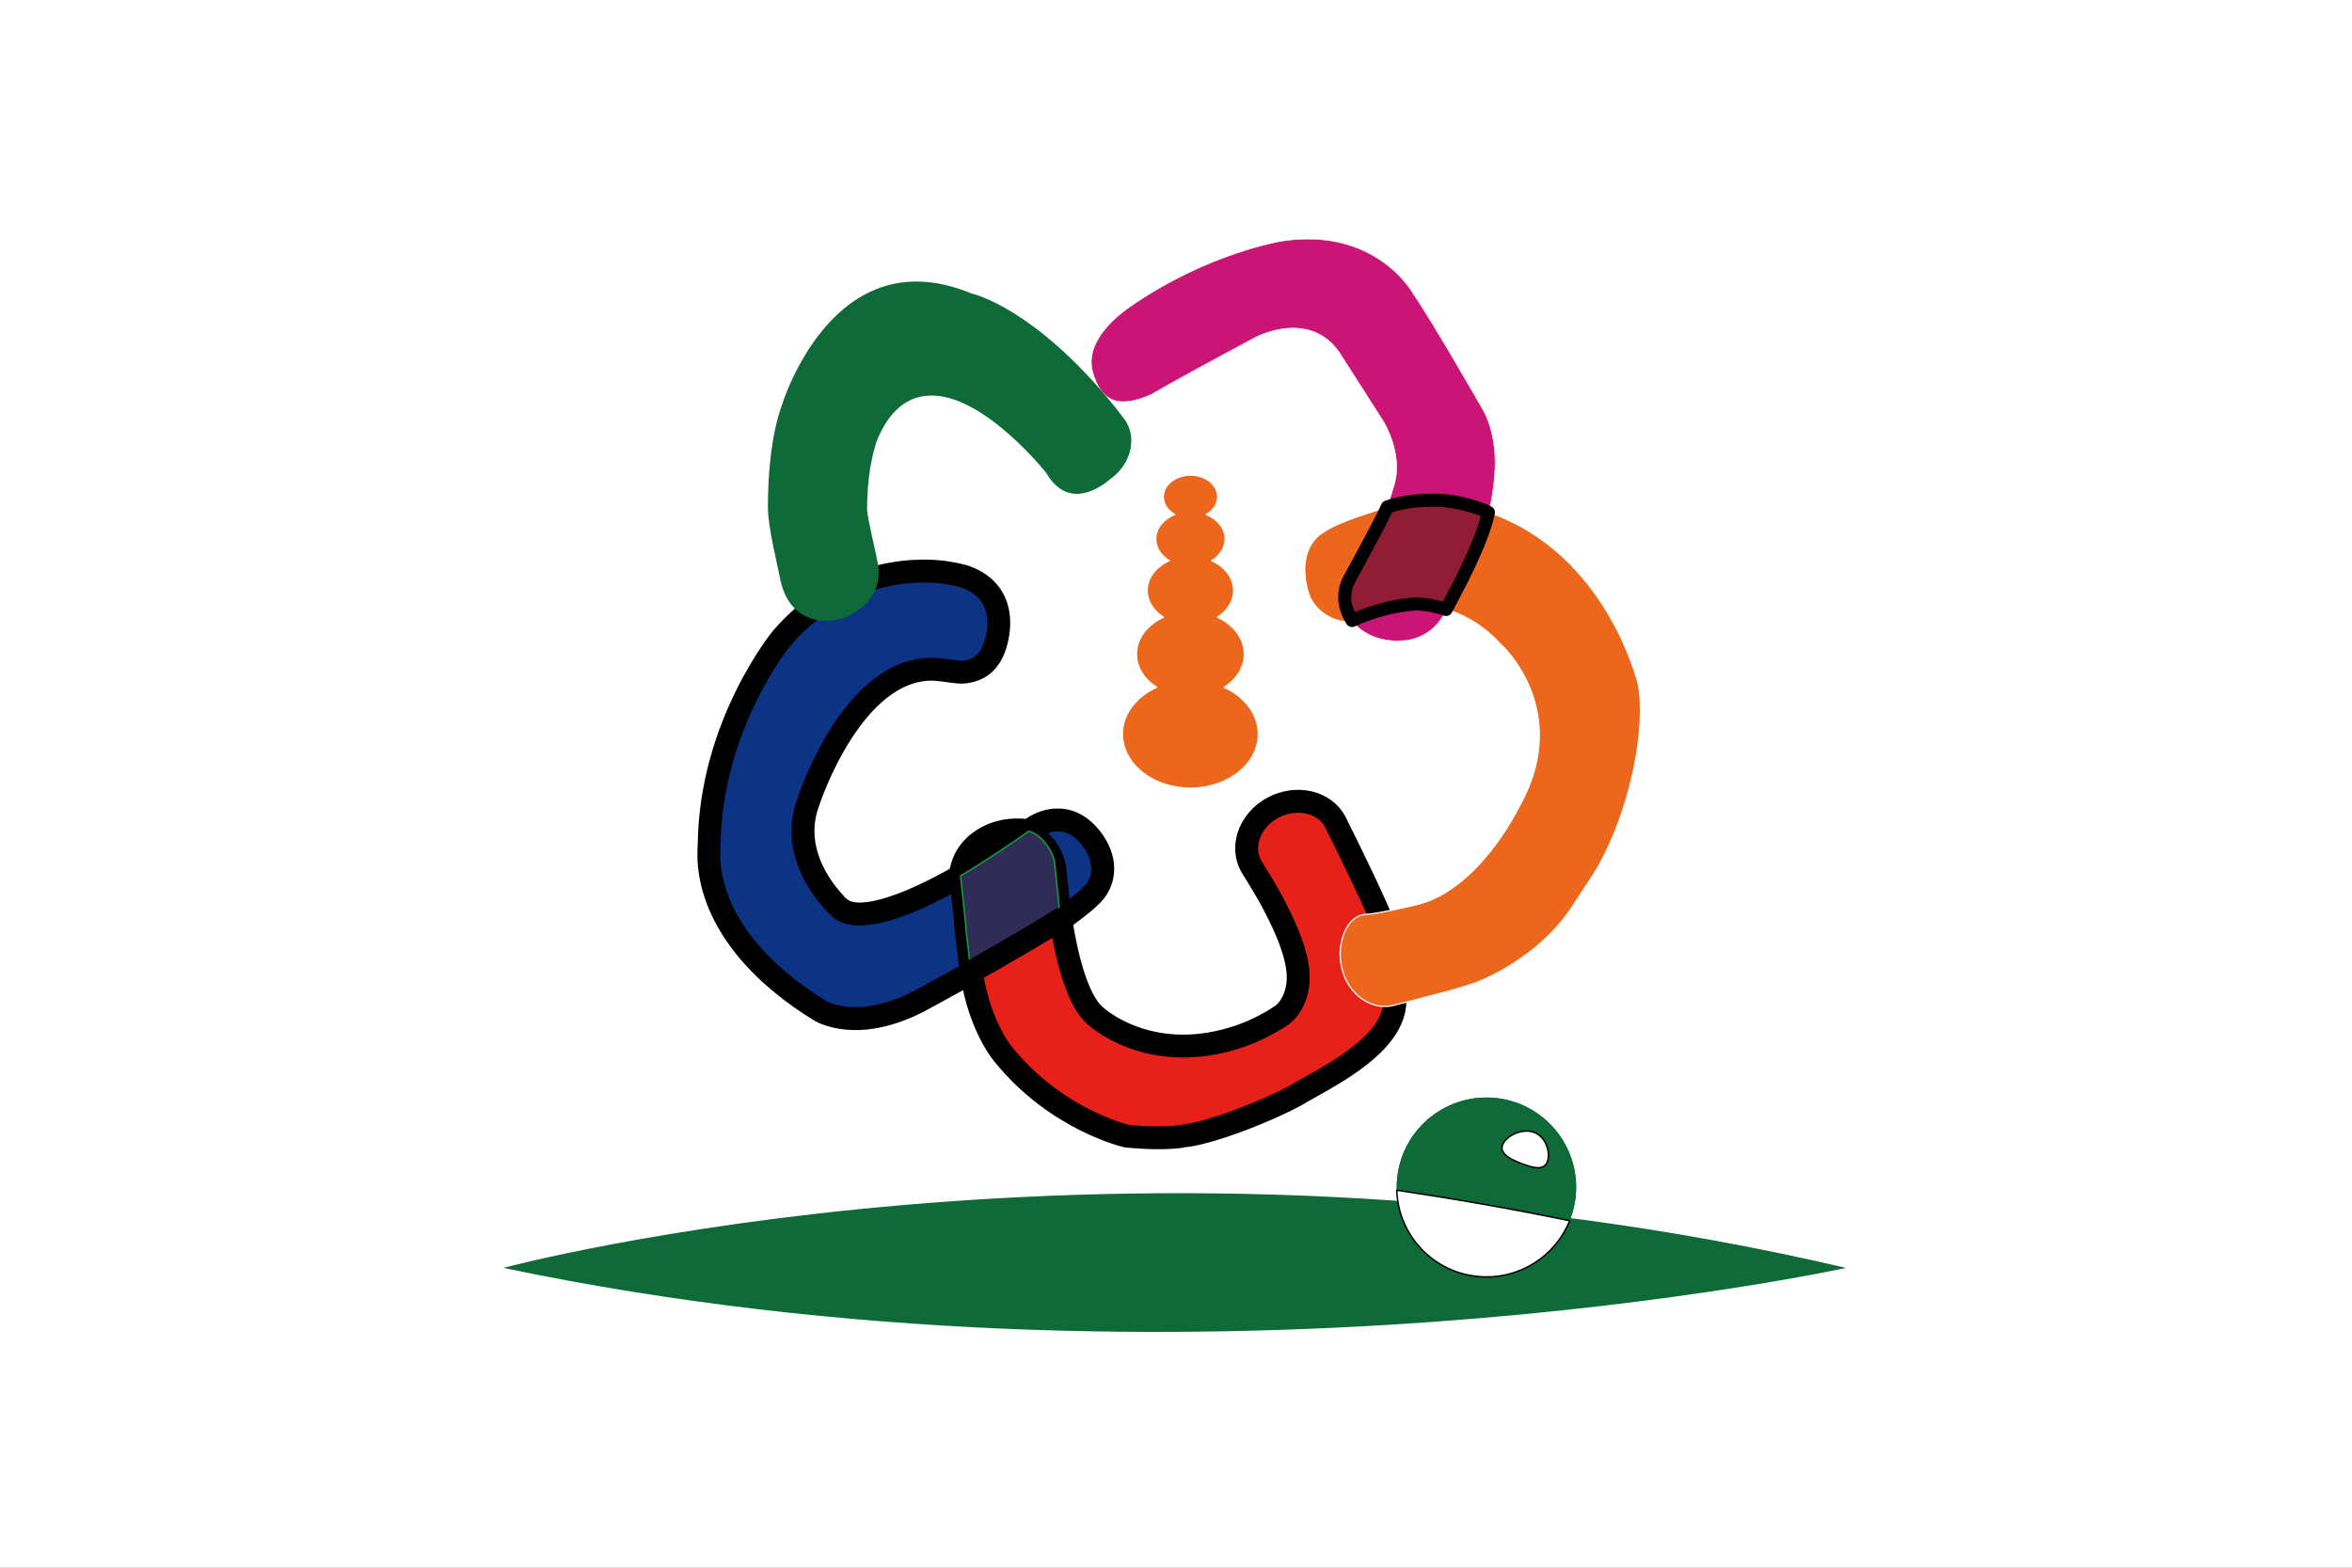 <?xml version="1.0" encoding="UTF-8"?>
<svg width="300mm" height="200mm" version="1.1" viewBox="0 0 300 200" xmlns="http://www.w3.org/2000/svg" xmlns:cc="http://creativecommons.org/ns#" xmlns:dc="http://purl.org/dc/elements/1.1/" xmlns:rdf="http://www.w3.org/1999/02/22-rdf-syntax-ns#" xmlns:xlink="http://www.w3.org/1999/xlink">
<rect x="0" y="0" width="300" height="200" fill="#808080" stroke="none"/>
<defs>
<rect id="d" x="-.36" y="-.06" width="624" height="842"/>
<clipPath id="a">
<use width="100%" height="100%" xlink:href="#d"/>
</clipPath>
<clipPath>
<path d="M 0,841.89 H 595.28 V 0 H 0 Z"/>
</clipPath>
<path id="c" d="m371.38 522.08c-0.11-2.21-3.74-0.58-7.06-0.58-3.31 0-3.31 0.83-6.62 0.83-3.3 0-3.3-0.79-6.61-0.79-3.33 0-3.33 0.48-6.68 0.48-3.29 0-3.29-0.23-6.58-0.23-3.28 0-3.28 0.38-6.56 0.38-3.29 0-3.29 0.15-6.61 0.15-3.28 0-3.28-0.17-6.56-0.17-3.32 0-3.32 0.43-6.64 0.43-2.67 0-3.88-1.73-5.51-0.95-0.12 0.33-0.34 0.67-0.72 1.05-0.39 0.41-0.75 0.67-1.1 0.81-0.88 1.71 0.49 2.9 0.49 5.66 0 3.3 0.92 3.3 0.92 6.6 0 3.31-1.15 3.48-1.15 6.79 0 3.34-2.31 4.3-2.31 7.64 0 3.37 3.13 1.35 3.13 5.45 0 3.28-1.74 3.53-1.74 6.81 0 3.31 1.54 3.06 1.54 6.37 0 3.27-0.38 3.27-0.38 6.55 0 3.33 0.2 3.33 0.2 6.64 0 3.19-1.67 3.99-0.14 6.79 0.4 0.73 3.7-0.3 7.01-0.3s3.31-0.53 6.62-0.53c3.18 0 3.31 0.04 6.25 0.04h0.36c3.21 0 3.34 0.46 6.31 0.5 0.11 0 0.24 0.01 0.36 0.01 0.97 0 1.66-0.03 2.22-0.08 1.36-0.11 2.04-0.3 4.37-0.3 1.82 0 2.63 0.09 3.56 0.15 0.73 0.07 1.55 0.11 2.99 0.11 0.51 0 0.92 0.02 1.29 0.03 2.09 0.09 2.53 0.41 5.33 0.41 0.57 0 1.02 0 1.44 0.02 1.93 0.04 2.41 0.17 5.12 0.17 2.4 0 3.07-0.13 4.51-0.2 0.56-0.03 1.22-0.05 2.15-0.05 0.57 0 1.18 0 1.76-0.01 1.85-0.02 3.55-0.05 4.38-0.08 0.33-0.01 0.53-0.01 0.53-0.01 0.27-0.77-0.2-3.59-0.2-6.9 0-0.36 0-0.67 0.01-0.96 0.03-2.38 0.18-2.7 0.18-5.65 0-3.31-0.17-3.31-0.17-6.62 0-3.34-0.35-3.34-0.35-6.67 0-3.29 0.33-3.29 0.33-6.59 0-3.28-0.65-3.28-0.65-6.55 0-3.3 0.51-3.3 0.51-6.61 0-3.28-0.03-3.28-0.03-6.56 0-3.33-0.26-3.31 0.52-6.54 0.84-3.57 0.03-5.86-0.02-6.94z"/>
<clipPath id="b">
<use width="100%" height="100%" xlink:href="#c"/>
</clipPath>
</defs>
<g transform="translate(-186.58 -33.781)">
<path d="m186.58 33.781h300v200h-300z" fill="#fff" style="paint-order:fill markers stroke"/>
<g transform="matrix(.353 0 0 .353 288.01 -263.8)" fill-rule="evenodd"></g>
<g transform="matrix(.265 0 0 .265 178 44.098)"></g>
<polygon class="st2" transform="matrix(.265 0 0 .265 352.93 280.3)" points="" clip-path="url(#a)" fill="#92bf1e"/>
<rect class="st2" x="400.54" y="341.71" width="0" height="0" clip-path="url(#a)" fill="#92bf1e"/>
<rect class="st2" x="400.54" y="341.71" width="0" height="0" clip-path="url(#a)" fill="#92bf1e"/>
<g transform="matrix(1.014 0 0 1.014 201.34 54.775)"></g>
<g transform="matrix(.265 0 0 .265 251.08 28.82)"></g>
<g transform="matrix(.265 0 0 .265 432.07 -24.457)">
<g transform="matrix(3.515 0 0 3.515 -1448.2 -1203.8)">
<path class="st0" d="m289.9 518.39-0.02 0.01-0.05 0.04-0.1 0.04c0 0.01-0.36 0.29-0.59 0.46 2.13 1.16 3.54 3.08 3.77 5.24l0.47 4.48c0 0.01 0.13 1.71 0.2 2.41 3.1-2.2 3.99-3.12 4-3.13l0.09-0.1c1.16-0.99 1.79-2.35 1.79-3.85 0-1.46-0.6-2.95-1.7-4.31-3.57-4.37-7.69-1.42-7.86-1.29z" clip-path="url(#a)" fill="#0d3385"/>
<path class="st0" d="m255.51 492.39c-0.11 0.14-9.69 11.84-9.94 28.11 0 0-0.05 0.69-0.05 1.62 0 3.56 1.41 12.71 15.07 21.21 0.06 0.05 5.23 3.46 14.33-1.54 0 0 6.36-3.47 6.54-3.58-0.02-0.24-0.69-5.79-0.69-5.79l-0.11-0.98c0-0.05 0.01-0.23 0.01-0.23s-0.53-5.06-0.67-6.26c-8.16 4.67-14.25 6.42-16.54 4.41-0.07-0.04-7.4-6.55-4.27-14.66 0.05-0.16 6.03-18.4 17.18-18.04 1.52 0.09 3.31 0.5 4.2 0.38 1.81-0.25 3.55-1.14 4.33-4.26 0.15-0.58 0.32-1.47 0.32-2.47 0-2.07-0.76-4.85-4.33-6.22 0.04-0.01-0.91-0.36-2.55-0.61-0.13-0.04-12.9-2.61-22.83 8.91z" clip-path="url(#a)" fill="#0d3385"/>
<path class="st1" d="m286.81 518.71c-2.17 0.2-4.15 1.2-5.43 2.75-0.85 1.03-1.32 2.25-1.39 3.51 3.56-2.12 6.88-4.35 9.38-6.09-0.68-0.26-1.69-0.25-2.56-0.17z" clip-path="url(#a)" fill="#e7211a"/>
<path class="st2" d="m279.99 524.95c0.02 0.22 0.74 7.02 0.74 7.02 0 0.03-0.01 0.2-0.01 0.21l0.09 0.78s0.49 4.19 0.62 5.27c4.66-2.63 8.76-5.07 12.23-7.22h0.01c-0.02-0.22-0.33-3.27-0.33-3.27l0.02 0.01c-0.01-0.04-0.02-0.08-0.03-0.11l-0.45-4.34c-0.21-1.92-1.98-4.06-3.55-4.46-2.26 1.61-5.68 3.93-9.34 6.11z" clip-path="url(#a)" fill="#312b58"/>
<path class="st1" d="m322.82 515.59c-1.66 0.86-2.91 2.32-3.41 3.98-0.42 1.38-0.3 2.79 0.34 3.99 0 0 1.98 3.16 2.88 4.86 1 1.91 3.44 6.47 3.59 10.09 0.12 3.07-1.39 4.95-2.21 5.51-0.82 0.57-3.44 2.24-6.77 3.22-11.68 3.49-18.65-3-18.75-3.08-2.69-2.21-4.13-8.94-4.78-13.26-3.52 2.19-7.64 4.59-12.24 7.17 1.08 7.68 4.5 11.5 4.53 11.53 7.22 8.8 16.61 10.97 16.76 11 5.25 0.53 7.88-0.02 7.9-0.03 4.29-0.52 13.25-4.23 16.25-6.15 4.46-2.49 11.99-6.45 12.53-11.79l0.11-2.11c0-4.71-1.47-8.59-1.49-8.63l0.06 0.09-0.19-0.4-1.15-2.58c-1.67-3.81-5.35-11.17-5.5-11.48-1.49-2.73-5.28-3.6-8.46-1.93z" clip-path="url(#a)" fill="#e7211a"/>
<path class="st3" d="m346.91 486.94s-0.61 1.15-0.76 1.44c2.95 0.79 5.53 2.42 7.73 4.78 0.03 0.03 5.36 4.76 5.36 12.55 0 3.27-0.96 6.61-2.84 9.9-0.21 0.43-5.44 11.01-13.66 13.22-0.06 0.02-5.47 1.32-7.2 1.4-0.31 0.01-0.62 0.08-0.92 0.19-1.56 0.61-2.65 2.77-2.65 5.26 0 0.87 0.13 1.71 0.39 2.52 0.75 2.33 2.55 4.08 4.71 4.53 0.89 0.18 1.77 0.14 2.6-0.14 0.01-0.01 0.14-0.04 0.14-0.04 2.29-0.56 9.88-2.46 11.46-3.25 0.82-0.33 7.99-3.39 12.33-9.88l2.7-4.11c3.68-5.47 6.79-15.27 6.79-23.07 0-1.25-0.09-2.41-0.28-3.46-0.04-0.19-4.28-18.13-20.64-23.67-0.5 2.47-4.36 9.98-5.26 11.83z" clip-path="url(#a)" fill="#ec661b"/>
<path class="st3" d="m329.83 477.79c-1.75 0.99-2.71 2.87-2.71 5.2 0 1.17 0.11 1.82 0.48 3.13 0.93 3.35 5.2 4.74 6.52 3.66-0.68-1.21-0.93-2.12-0.93-3.39 0-1.1 0.24-2.13 0.73-3.08 0.01-0.01 2.02-3.65 2.02-3.65 1.01-1.79 2.22-3.93 2.96-5.35-3 0.9-7.22 2.2-9.07 3.48z" clip-path="url(#a)" fill="#ec661b"/>
<path class="st4" d="m324.2 437.99h-0.04c-0.09 0.01-10.36 1.61-21.08 9.1-1.88 1.31-6.14 4.82-4.99 8.89 0.55 1.95 1.39 3.16 2.55 3.7 1.33 0.62 3.21 0.38 5.57-0.71 0 0 2.51-1.55 14.27-7.83 0.08-0.04 7.76-4.04 11.77 2.74 0 0 1.05 1.66 5.62 8.79 0.08 0.14 2.77 4.45 1.5 8.75-0.3 1.06-0.63 2.02-0.97 3.08 3.13-0.81 4.76-0.8 5.28-0.61 2.7-0.13 5 0.58 7.25 1.27l1.28 0.36c0.63-2.22 0.98-5.18 0.98-7.2 0-2.83-0.67-5.46-1.66-7.19-0.29-0.51-6.98-12.18-9.52-15.84-0.19-0.4-5.27-9.13-17.81-7.3z" clip-path="url(#a)" fill="#ca1577"/>
<path class="st4" d="m344.07 487.37-1.62 0.07c-3.62 0.3-6.82 1.46-8.95 2.42 0.84 1.12 1.51 1.55 2.31 1.98 1.17 0.63 2.42 0.88 3.71 0.94l-0.02 0.01c0.1-0.01 0.38-0.02 1.42-0.07l0.14-0.01c2.06-0.32 4.13-1.52 5.22-3.78 0-0.01 0.38-0.67 0.65-1.33-1.02-0.15-1.97-0.23-2.86-0.23z" clip-path="url(#a)" fill="#ca1577"/>
<path class="st5" d="m344.2 473.52h-0.07c-0.03 0-2.77-0.09-5.7 0.91-0.54 1.26-2.42 4.78-4.17 7.99l-1.08 2c-0.39 0.72-0.59 1.53-0.59 2.38 0 1.07 0.37 2.16 1.01 3.18 1.97-0.89 4.98-1.98 8.45-2.25 0 0 1.86-0.13 4.43 0.74 0.13-0.23 1.23-2.35 1.23-2.35 0.05-0.07 3.87-7.19 4.56-10.95-1.95-0.93-5.26-1.82-8.07-1.65z" clip-path="url(#a)" fill="#901d33"/>
<path class="st3" d="m316.09 499.13c1.67-1.08 2.76-2.7 2.76-4.54 0-2.17-1.5-4.04-3.68-5.06 1.34-0.86 2.21-2.17 2.21-3.66 0-1.75-1.22-3.27-3.01-4.08 1.11-0.7 1.85-1.76 1.85-2.98 0-1.46-1.06-2.72-2.59-3.35 0.94-0.54 1.56-1.41 1.56-2.42 0-1.64-1.66-2.96-3.72-2.96-2.05 0-3.72 1.33-3.72 2.96 0 1.01 0.63 1.88 1.57 2.42-1.54 0.63-2.6 1.89-2.6 3.35 0 1.22 0.73 2.29 1.85 2.98-1.8 0.81-3.02 2.33-3.02 4.08 0 1.48 0.87 2.79 2.22 3.66-2.19 1.02-3.69 2.89-3.69 5.06 0 1.84 1.09 3.47 2.76 4.54-2.79 1.28-4.68 3.65-4.68 6.4 0 4.09 4.17 7.41 9.3 7.41 5.14 0 9.3-3.32 9.3-7.41 0-2.75-1.89-5.12-4.67-6.4z" clip-path="url(#a)" fill="#ec661b"/>
<path class="st6" d="m267.6 444.97c-8.47 3.99-11.95 15.15-11.99 15.27-1.66 4.48-2 10.22-2 14.25 0 2.7 1.34 8.03 1.59 9.35 1.19 7.02 6.86 6.14 6.86 6.14 1.2-0.05 2.06-0.31 3.2-0.98 2.31-1.37 3.72-3.33 3.51-6.15-0.11-1.19-1.58-6.93-1.58-8.1 0-5.92 1.32-9.33 1.37-9.47 1.61-3.89 3.98-5.94 7.07-6.1 7.38-0.39 16.05 10.51 16.11 10.62 0.96 1.63 2.15 2.57 3.53 2.79 2.5 0.39 4.95-1.76 4.98-1.78l0.06-0.06c1.56-1.05 2.64-2.63 2.97-4.34l0.09-1.04c0-1.05-0.31-2.05-0.88-2.88-0.01-0.01-0.19-0.24-1.35-1.75-10.92-13.53-19.44-15.5-19.52-15.51l-0.07-0.02-0.05-0.01c-5.08-2.11-9.77-2.19-13.9-0.23z" clip-path="url(#a)" fill="#0e6a37"/>
<path class="st6" d="m217.38 578.65s85.52-23.02 183.86 0c0 0-89.79 19.73-183.86 0z" clip-path="url(#a)" fill="#0e6a37"/>
<path class="st7" d="m364.25 568.52c0.5-6.77-4.57-12.67-11.34-13.17-6.76-0.5-12.66 4.57-13.16 11.34-0.04 0.45-0.04 0.88-0.03 1.32 7.72 1.14 15.63 2.52 23.68 4.17 0.46-1.14 0.76-2.37 0.85-3.66z" clip-path="url(#a)" fill="#036234"/>
<path class="st6" d="m364.25 568.52c0.5-6.77-4.57-12.67-11.34-13.17-6.76-0.5-12.66 4.57-13.16 11.34-0.04 0.45-0.04 0.88-0.03 1.32 7.72 1.14 15.63 2.52 23.68 4.17 0.46-1.14 0.76-2.37 0.85-3.66z" clip-path="url(#a)" fill="#0e6a37"/>
<path class="st8" d="m363.4 572.19c-1.94 4.83-6.84 8.07-12.31 7.66-6.32-0.47-11.17-5.64-11.37-11.84 7.72 1.15 15.63 2.52 23.68 4.18z" clip-path="url(#a)" fill="#fff"/>
<path class="st8" d="m360.34 564.11c-0.45 1.18-1.74 0.92-3.43 0.29-1.69-0.64-3.15-1.41-2.7-2.6s2.62-2.34 4.32-1.71c1.7 0.65 2.26 2.84 1.81 4.02z" clip-path="url(#a)" fill="#fff"/>
</g>
</g>
</g>
<style type="text/css">.st0{fill-rule:evenodd;clip-rule:evenodd;fill:#009A53;}
	.st1{fill-rule:evenodd;clip-rule:evenodd;fill:#E8380D;}
	.st2{fill-rule:evenodd;clip-rule:evenodd;fill:#0062B1;}
	.st3{fill:#909090;}</style>
<style type="text/css">.st0{fill:#009944;}
	.st1{fill:#004EA2;}
	.st2{fill:none;}
	.st3{fill:#E60012;}</style>
<style type="text/css">.st0{fill:#00559D;}
	.st1{fill:#90B1DD;}</style>
<style type="text/css">.st0{fill:#F18D00;}
	.st1{fill:#22AC38;}
	.st2{fill:#00479D;}</style>
<style type="text/css">.st0{fill-rule:evenodd;clip-rule:evenodd;fill:#009944;}
	.st1{fill-rule:evenodd;clip-rule:evenodd;fill:#E60012;}
	.st2{fill-rule:evenodd;clip-rule:evenodd;fill:#004098;}</style>
<style type="text/css">.st0{clip-path:url(#a);fill:#727171;}
	.st1{clip-path:url(#a);fill:#C9CACA;}
	.st2{clip-path:url(#a);fill:none;stroke:#727171;stroke-width:0.5;stroke-miterlimit:10;}
	.st3{clip-path:url(#a);}
	.st4{fill:#45B035;}
	.st5{fill:#FFFFFF;}
	.st6{fill:#9FA0A0;}
	.st7{fill:#005BAC;}
	.st8{fill:#EA5520;}
	.st9{fill:#727171;}
	.st10{fill:none;stroke:#000000;stroke-width:0.16;}</style>
<style type="text/css">.st0{fill:#8FC31F;}
	.st1{fill:none;}
	.st2{fill:#92BF1E;}
	.st3{fill:#0075C2;}
	.st4{fill:#9FA0A0;}
	.st5{fill:#F6AB00;}
	.st6{fill:#71756F;}</style>
<style type="text/css">.st0{fill-rule:evenodd;clip-rule:evenodd;fill:#00A73C;}
	.st1{fill-rule:evenodd;clip-rule:evenodd;fill:#0075C2;}
	.st2{fill-rule:evenodd;clip-rule:evenodd;fill:#004C66;}
	.st3{fill:#00A73C;}
	.st4{fill:#004C66;}</style>
<style type="text/css">.st0{fill-rule:evenodd;clip-rule:evenodd;fill:#00A73C;}
	.st1{fill-rule:evenodd;clip-rule:evenodd;fill:#0075C2;}
	.st2{fill-rule:evenodd;clip-rule:evenodd;fill:#004C66;}
	.st3{fill:#00A73C;}
	.st4{fill:#004C66;}</style>
<style type="text/css">.st0{fill:#008CA2;}
	.st1{fill:#615F5F;}</style>
<style type="text/css">.st0{fill:#27348B;}
	.st1{fill:#009FE3;}</style>
<style type="text/css">.st0{fill:#E60B16;}
	.st1{fill:#006BB6;}
	.st2{fill:#231D1E;}</style>
<style type="text/css">.st0{fill:#E60012;}
	.st1{fill:#0068B7;}</style>
<style type="text/css">.st0{fill:#A6A6A6;}
	.st1{fill:#FFFFFF;stroke:#000000;stroke-width:2;}
	.st2{fill:#FFFFFF;}
	.st3{fill:none;stroke:#000000;stroke-width:0.3;}
	.st4{fill:none;}
	.st5{fill:#D6D6D6;}
	.st6{fill:#3161AD;}
	.st7{fill:#EB612A;}
	.st8{fill:none;stroke:#000000;stroke-width:0.2;}
	.st9{fill:none;stroke:#000000;stroke-width:0.6;}</style>
<style type="text/css">.st0{fill:#27348B;}
	.st1{fill:#009FE3;}</style>
<style type="text/css">.st0{fill:none;stroke:#000000;stroke-width:0.3;}
	.st1{fill:#3161AD;}
	.st2{fill:#3161AD;stroke:#3161AD;}</style>
<style type="text/css">.st0{fill:#0062B0;}
	.st1{fill:#0060B0;}
	.st2{fill:#FFFFFF;}
	.st3{clip-path:url(#a);fill:#C7000B;}
	.st4{clip-path:url(#a);fill:#C8000C;}
	.st5{clip-path:url(#a);fill:#C9000C;}
	.st6{clip-path:url(#a);fill:#CA000C;}
	.st7{clip-path:url(#a);fill:#CB000D;}
	.st8{clip-path:url(#a);fill:#CC000D;}
	.st9{clip-path:url(#a);fill:#CD000D;}
	.st10{clip-path:url(#a);fill:#CE000D;}
	.st11{clip-path:url(#a);fill:#CF000D;}
	.st12{clip-path:url(#a);fill:#D0000E;}
	.st13{clip-path:url(#a);fill:#D1000E;}
	.st14{clip-path:url(#a);fill:#D2000E;}
	.st15{clip-path:url(#a);fill:#D3000E;}
	.st16{clip-path:url(#a);fill:#D4000E;}
	.st17{clip-path:url(#a);fill:#D5000F;}
	.st18{clip-path:url(#a);fill:#D6000F;}
	.st19{clip-path:url(#a);fill:#D7000F;}
	.st20{clip-path:url(#a);fill:#D8000F;}
	.st21{clip-path:url(#a);fill:#D9000F;}
	.st22{clip-path:url(#a);fill:#DA0010;}
	.st23{clip-path:url(#a);fill:#DB0010;}
	.st24{clip-path:url(#a);fill:#DC0010;}
	.st25{clip-path:url(#a);fill:#DD0010;}
	.st26{clip-path:url(#a);fill:#DE0010;}
	.st27{clip-path:url(#a);fill:#DF0010;}
	.st28{clip-path:url(#a);fill:#E00011;}
	.st29{clip-path:url(#a);fill:#E10011;}
	.st30{clip-path:url(#a);fill:#E20011;}
	.st31{clip-path:url(#a);fill:#E30011;}
	.st32{clip-path:url(#a);fill:#E40011;}
	.st33{clip-path:url(#a);fill:#E40012;}
	.st34{clip-path:url(#a);fill:#E50012;}
	.st35{clip-path:url(#a);fill:#E60012;}
	.st36{clip-path:url(#a);fill:#E60412;}
	.st37{clip-path:url(#a);fill:#E60A11;}
	.st38{clip-path:url(#a);fill:#E60F11;}
	.st39{clip-path:url(#a);fill:#E61411;}
	.st40{clip-path:url(#a);fill:#E61711;}
	.st41{clip-path:url(#a);fill:#E61B10;}
	.st42{clip-path:url(#a);fill:#E71E10;}
	.st43{clip-path:url(#a);fill:#E72110;}
	.st44{clip-path:url(#a);fill:#E72410;}
	.st45{clip-path:url(#a);fill:#E7270F;}
	.st46{clip-path:url(#a);fill:#E7290F;}
	.st47{clip-path:url(#a);fill:#E72C0F;}
	.st48{clip-path:url(#a);fill:#E72E0E;}
	.st49{clip-path:url(#a);fill:#E7300E;}
	.st50{clip-path:url(#a);fill:#E8320E;}
	.st51{clip-path:url(#a);fill:#E8340D;}
	.st52{clip-path:url(#a);fill:#E8360D;}
	.st53{clip-path:url(#a);fill:#E8380D;}
	.st54{clip-path:url(#a);fill:#E83A0C;}
	.st55{clip-path:url(#a);fill:#E83B0C;}
	.st56{clip-path:url(#a);fill:#E83D0C;}
	.st57{clip-path:url(#a);fill:#E83F0B;}
	.st58{clip-path:url(#a);fill:#E8400B;}
	.st59{clip-path:url(#a);fill:#E9420B;}
	.st60{clip-path:url(#a);fill:#E9440A;}
	.st61{clip-path:url(#a);fill:#E9450A;}
	.st62{clip-path:url(#a);fill:#E94709;}
	.st63{clip-path:url(#a);fill:#E94809;}
	.st64{clip-path:url(#a);fill:#E94A08;}
	.st65{clip-path:url(#a);fill:#E94B08;}
	.st66{clip-path:url(#a);fill:#E94D07;}
	.st67{clip-path:url(#a);fill:#EA4E07;}
	.st68{clip-path:url(#a);fill:#EA4F06;}
	.st69{clip-path:url(#a);fill:#EA5106;}
	.st70{clip-path:url(#a);fill:#EA5205;}
	.st71{clip-path:url(#a);fill:#EA5305;}
	.st72{clip-path:url(#a);fill:#EA5504;}
	.st73{clip-path:url(#a);fill:#EA5604;}
	.st74{clip-path:url(#a);fill:#EA5703;}
	.st75{clip-path:url(#a);fill:#EB5803;}
	.st76{clip-path:url(#a);fill:#EB5A02;}
	.st77{clip-path:url(#a);fill:#EB5B02;}
	.st78{clip-path:url(#a);fill:#EB5C01;}
	.st79{clip-path:url(#a);fill:#EB5D01;}
	.st80{clip-path:url(#a);fill:#EB5F00;}
	.st81{clip-path:url(#a);fill:#EB6000;}
	.st82{clip-path:url(#a);fill:#EB6100;}
	.st83{clip-path:url(#a);fill:#EC6200;}
	.st84{clip-path:url(#a);fill:#EC6400;}
	.st85{clip-path:url(#a);fill:#EC6500;}
	.st86{clip-path:url(#a);fill:#EC6600;}
	.st87{clip-path:url(#a);fill:#EC6700;}
	.st88{clip-path:url(#a);fill:#EC6800;}
	.st89{clip-path:url(#a);fill:#ED6A00;}
	.st90{clip-path:url(#a);fill:#ED6B00;}
	.st91{clip-path:url(#a);fill:#ED6C00;}
	.st92{clip-path:url(#a);fill:#ED6D00;}
	.st93{clip-path:url(#a);fill:#ED6E00;}
	.st94{clip-path:url(#a);fill:#ED6F00;}
	.st95{clip-path:url(#a);fill:#ED7000;}
	.st96{clip-path:url(#a);fill:#ED7100;}
	.st97{clip-path:url(#a);fill:#EE7300;}
	.st98{clip-path:url(#a);fill:#EE7400;}
	.st99{clip-path:url(#a);fill:#EE7500;}
	.st100{clip-path:url(#a);fill:#EE7600;}
	.st101{clip-path:url(#a);fill:#EE7700;}
	.st102{clip-path:url(#a);fill:#EE7800;}
	.st103{clip-path:url(#a);fill:#EE7900;}
	.st104{clip-path:url(#a);fill:#EF7A00;}
	.st105{clip-path:url(#a);fill:#EF7B00;}
	.st106{clip-path:url(#a);fill:#EF7C00;}
	.st107{clip-path:url(#a);fill:#EF7D00;}
	.st108{clip-path:url(#a);fill:#EF7E00;}
	.st109{clip-path:url(#a);fill:#EF8000;}
	.st110{clip-path:url(#a);fill:#F08100;}
	.st111{clip-path:url(#a);fill:#F08200;}
	.st112{clip-path:url(#a);fill:#F08300;}
	.st113{clip-path:url(#a);fill:#F08400;}
	.st114{clip-path:url(#a);fill:#F08500;}
	.st115{clip-path:url(#a);fill:#F08600;}
	.st116{clip-path:url(#a);fill:#F18700;}
	.st117{clip-path:url(#a);fill:#F18800;}
	.st118{clip-path:url(#a);fill:#F18900;}
	.st119{clip-path:url(#a);fill:#F18A00;}
	.st120{clip-path:url(#a);fill:#F18B00;}
	.st121{clip-path:url(#a);fill:#F18C00;}
	.st122{clip-path:url(#a);fill:#F18D00;}
	.st123{clip-path:url(#a);fill:#F28E00;}
	.st124{clip-path:url(#a);fill:#F28F00;}
	.st125{clip-path:url(#a);fill:#F29000;}
	.st126{clip-path:url(#a);fill:#F29100;}
	.st127{clip-path:url(#a);fill:#F29200;}
	.st128{clip-path:url(#a);fill:#F29300;}
	.st129{clip-path:url(#a);fill:#F29400;}
	.st130{clip-path:url(#a);fill:#F39500;}
	.st131{clip-path:url(#a);fill:#F39600;}
	.st132{clip-path:url(#a);fill:#F39700;}
	.st133{clip-path:url(#a);fill:#F39800;}
	.st134{clip-path:url(#a);fill:#F39900;}
	.st135{clip-path:url(#a);fill:#F49A00;}
	.st136{clip-path:url(#a);fill:#F49B00;}
	.st137{clip-path:url(#a);fill:#F49C00;}
	.st138{clip-path:url(#a);fill:#F49D00;}
	.st139{clip-path:url(#a);fill:#F49E00;}
	.st140{clip-path:url(#a);fill:#F49F00;}
	.st141{clip-path:url(#a);fill:#F4A000;}
	.st142{clip-path:url(#a);fill:#F5A000;}
	.st143{clip-path:url(#a);fill:#F5A100;}
	.st144{clip-path:url(#a);fill:#F5A200;}
	.st145{clip-path:url(#a);fill:#F5A300;}
	.st146{clip-path:url(#a);fill:#F5A400;}
	.st147{clip-path:url(#a);fill:#F5A500;}
	.st148{clip-path:url(#a);fill:#F5A600;}
	.st149{clip-path:url(#a);fill:#F6A600;}
	.st150{clip-path:url(#a);fill:#F6A700;}
	.st151{clip-path:url(#a);fill:#F6A800;}
	.st152{clip-path:url(#a);fill:#F6A900;}
	.st153{clip-path:url(#a);fill:#F6AA00;}
	.st154{clip-path:url(#a);fill:#F6AB00;}
	.st155{clip-path:url(#a);fill:#F7AC00;}
	.st156{clip-path:url(#a);fill:#F7AD00;}
	.st157{clip-path:url(#a);fill:#F7AE00;}
	.st158{clip-path:url(#a);fill:#F7AF00;}
	.st159{clip-path:url(#a);fill:#F7B000;}
	.st160{clip-path:url(#a);fill:#F8B100;}
	.st161{clip-path:url(#a);fill:#F8B200;}
	.st162{clip-path:url(#a);fill:#F8B300;}
	.st163{clip-path:url(#a);fill:#F8B400;}
	.st164{clip-path:url(#a);fill:#F8B500;}
	.st165{clip-path:url(#a);fill:#F8B600;}
	.st166{clip-path:url(#a);fill:#F9B700;}
	.st167{clip-path:url(#a);fill:#F9B800;}
	.st168{clip-path:url(#a);fill:#F9B900;}
	.st169{clip-path:url(#a);fill:#F9BA00;}
	.st170{clip-path:url(#a);fill:#F9BB00;}
	.st171{clip-path:url(#a);fill:#FABC00;}
	.st172{clip-path:url(#a);fill:#FABD00;}
	.st173{clip-path:url(#a);fill:#FABE00;}
	.st174{clip-path:url(#a);fill:#FABF00;}
	.st175{clip-path:url(#a);fill:#FAC000;}
	.st176{clip-path:url(#a);fill:#FAC100;}
	.st177{clip-path:url(#a);fill:#FBC200;}
	.st178{clip-path:url(#a);fill:#FBC300;}
	.st179{clip-path:url(#a);fill:#FBC400;}
	.st180{clip-path:url(#a);fill:#FBC500;}
	.st181{clip-path:url(#a);fill:#FBC600;}
	.st182{clip-path:url(#a);fill:#FCC700;}
	.st183{clip-path:url(#a);fill:#FCC800;}
	.st184{clip-path:url(#a);fill:#FCC900;}
	.st185{clip-path:url(#a);fill:#FCCA00;}
	.st186{clip-path:url(#a);fill:#FCCB00;}
	.st187{clip-path:url(#a);fill:#FDCC00;}
	.st188{clip-path:url(#a);fill:#FDCD00;}
	.st189{clip-path:url(#a);fill:#FDCE00;}
	.st190{clip-path:url(#a);fill:#FDCF00;}
	.st191{clip-path:url(#a);fill:#FDD000;}
	.st192{clip-path:url(#a);fill:#FED100;}
	.st193{clip-path:url(#a);fill:#FED200;}
	.st194{clip-path:url(#a);fill:#FED300;}
	.st195{clip-path:url(#a);fill:#FED400;}
	.st196{clip-path:url(#a);fill:#FED500;}
	.st197{clip-path:url(#a);fill:#FFD600;}
	.st198{clip-path:url(#a);fill:#FFD700;}
	.st199{clip-path:url(#a);fill:#FFD800;}
	.st200{clip-path:url(#a);fill:#FFD900;}
	.st201{clip-path:url(#a);fill:#FFDA00;}
	.st202{clip-path:url(#a);fill:#FFDB00;}
	.st203{clip-path:url(#a);fill:#FFDC00;}
	.st204{clip-path:url(#a);fill:#FFDD00;}
	.st205{clip-path:url(#a);fill:#FFDE00;}
	.st206{clip-path:url(#a);fill:#FFDF00;}
	.st207{clip-path:url(#a);fill:#FFE000;}
	.st208{clip-path:url(#a);fill:#FFE100;}
	.st209{clip-path:url(#a);fill:#FFE200;}
	.st210{clip-path:url(#a);fill:#FFE300;}
	.st211{clip-path:url(#a);fill:#FFE400;}
	.st212{clip-path:url(#a);fill:#FFE500;}
	.st213{clip-path:url(#a);fill:#FFE600;}
	.st214{clip-path:url(#a);fill:#FFE700;}
	.st215{clip-path:url(#a);fill:#FFE800;}
	.st216{clip-path:url(#a);fill:#FFE900;}
	.st217{clip-path:url(#a);fill:#FFEA00;}
	.st218{clip-path:url(#a);fill:#FFEB00;}
	.st219{clip-path:url(#a);fill:#FFEC00;}
	.st220{clip-path:url(#a);fill:#FFED00;}
	.st221{clip-path:url(#a);fill:#FFEE00;}
	.st222{clip-path:url(#a);fill:#FFEF00;}
	.st223{clip-path:url(#a);fill:#FFF000;}
	.st224{clip-path:url(#a);fill:#FFF100;}</style>
<style type="text/css">.st0{fill:#F4A452;stroke:#000000;stroke-width:3.136;stroke-linecap:round;stroke-linejoin:round;}
	.st1{fill:none;stroke:#000000;stroke-width:3.136;stroke-linecap:round;stroke-linejoin:round;}
	.st2{fill:#BBDCF4;stroke:#000000;stroke-width:3.136;stroke-linecap:round;stroke-linejoin:round;}
	.st3{fill:#75BC34;stroke:#000000;stroke-width:3.136;stroke-linecap:round;stroke-linejoin:round;}
	.st4{fill:#00AFEC;stroke:#000000;stroke-width:3.136;stroke-linecap:round;stroke-linejoin:round;}
	.st5{fill:#BBDCF4;stroke:#000000;stroke-width:1.792;stroke-linecap:round;stroke-linejoin:round;}</style>
<style type="text/css">.st0{fill:#005FAD;}
	.st1{fill:#008842;}</style>
<style type="text/css">.st0{fill:#009944;}
	.st1{fill:#7CB62C;}
	.st2{fill:#FFFFFF;stroke:#FFFFFF;stroke-width:0.2;}
	.st3{fill:#FFFFFF;stroke:#FFFFFF;stroke-width:0.169;}
	.st4{fill:#FFFFFF;stroke:#FFFFFF;stroke-width:0.072;}
	.st5{fill:#FFFFFF;}
	.st6{fill:#0062B1;}
	.st7{fill:#D71518;}
	.st8{fill:#F3C91C;}
	.st9{fill:#0862AA;}
	.st10{clip-path:url(#a);}
	.st11{fill:#004183;}
	.st12{fill:#E60012;}
	.st13{clip-path:url(#b);}
	.st14{fill:#065DA5;}</style>
<style type="text/css">.st0{fill:#00A0E9;}
	.st1{fill:#004199;}
	.st2{fill:#FAC040;}
	.st3{fill:#009F4C;}
	.st4{fill:#E6001F;}</style>
<style type="text/css">.st0{fill:#5C5A5A;}
	.st1{fill:#0058A6;}
	.st2{fill:#10A035;stroke:#10A035;}
	.st3{fill:#E83534;}
	.st4{fill:#FFFFFF;}
	.st5{fill:#FBC400;}</style>
<style type="text/css">.st0{fill:#0D3385;}
	.st1{fill:#E7211A;}
	.st2{fill:#312B58;}
	.st3{fill:#EC661B;}
	.st4{fill:#CA1577;}
	.st5{fill:#901D33;}
	.st6{fill:#0E6A37;}
	.st7{fill:#036234;}
	.st8{fill:#FFFFFF;}</style>
</svg>
